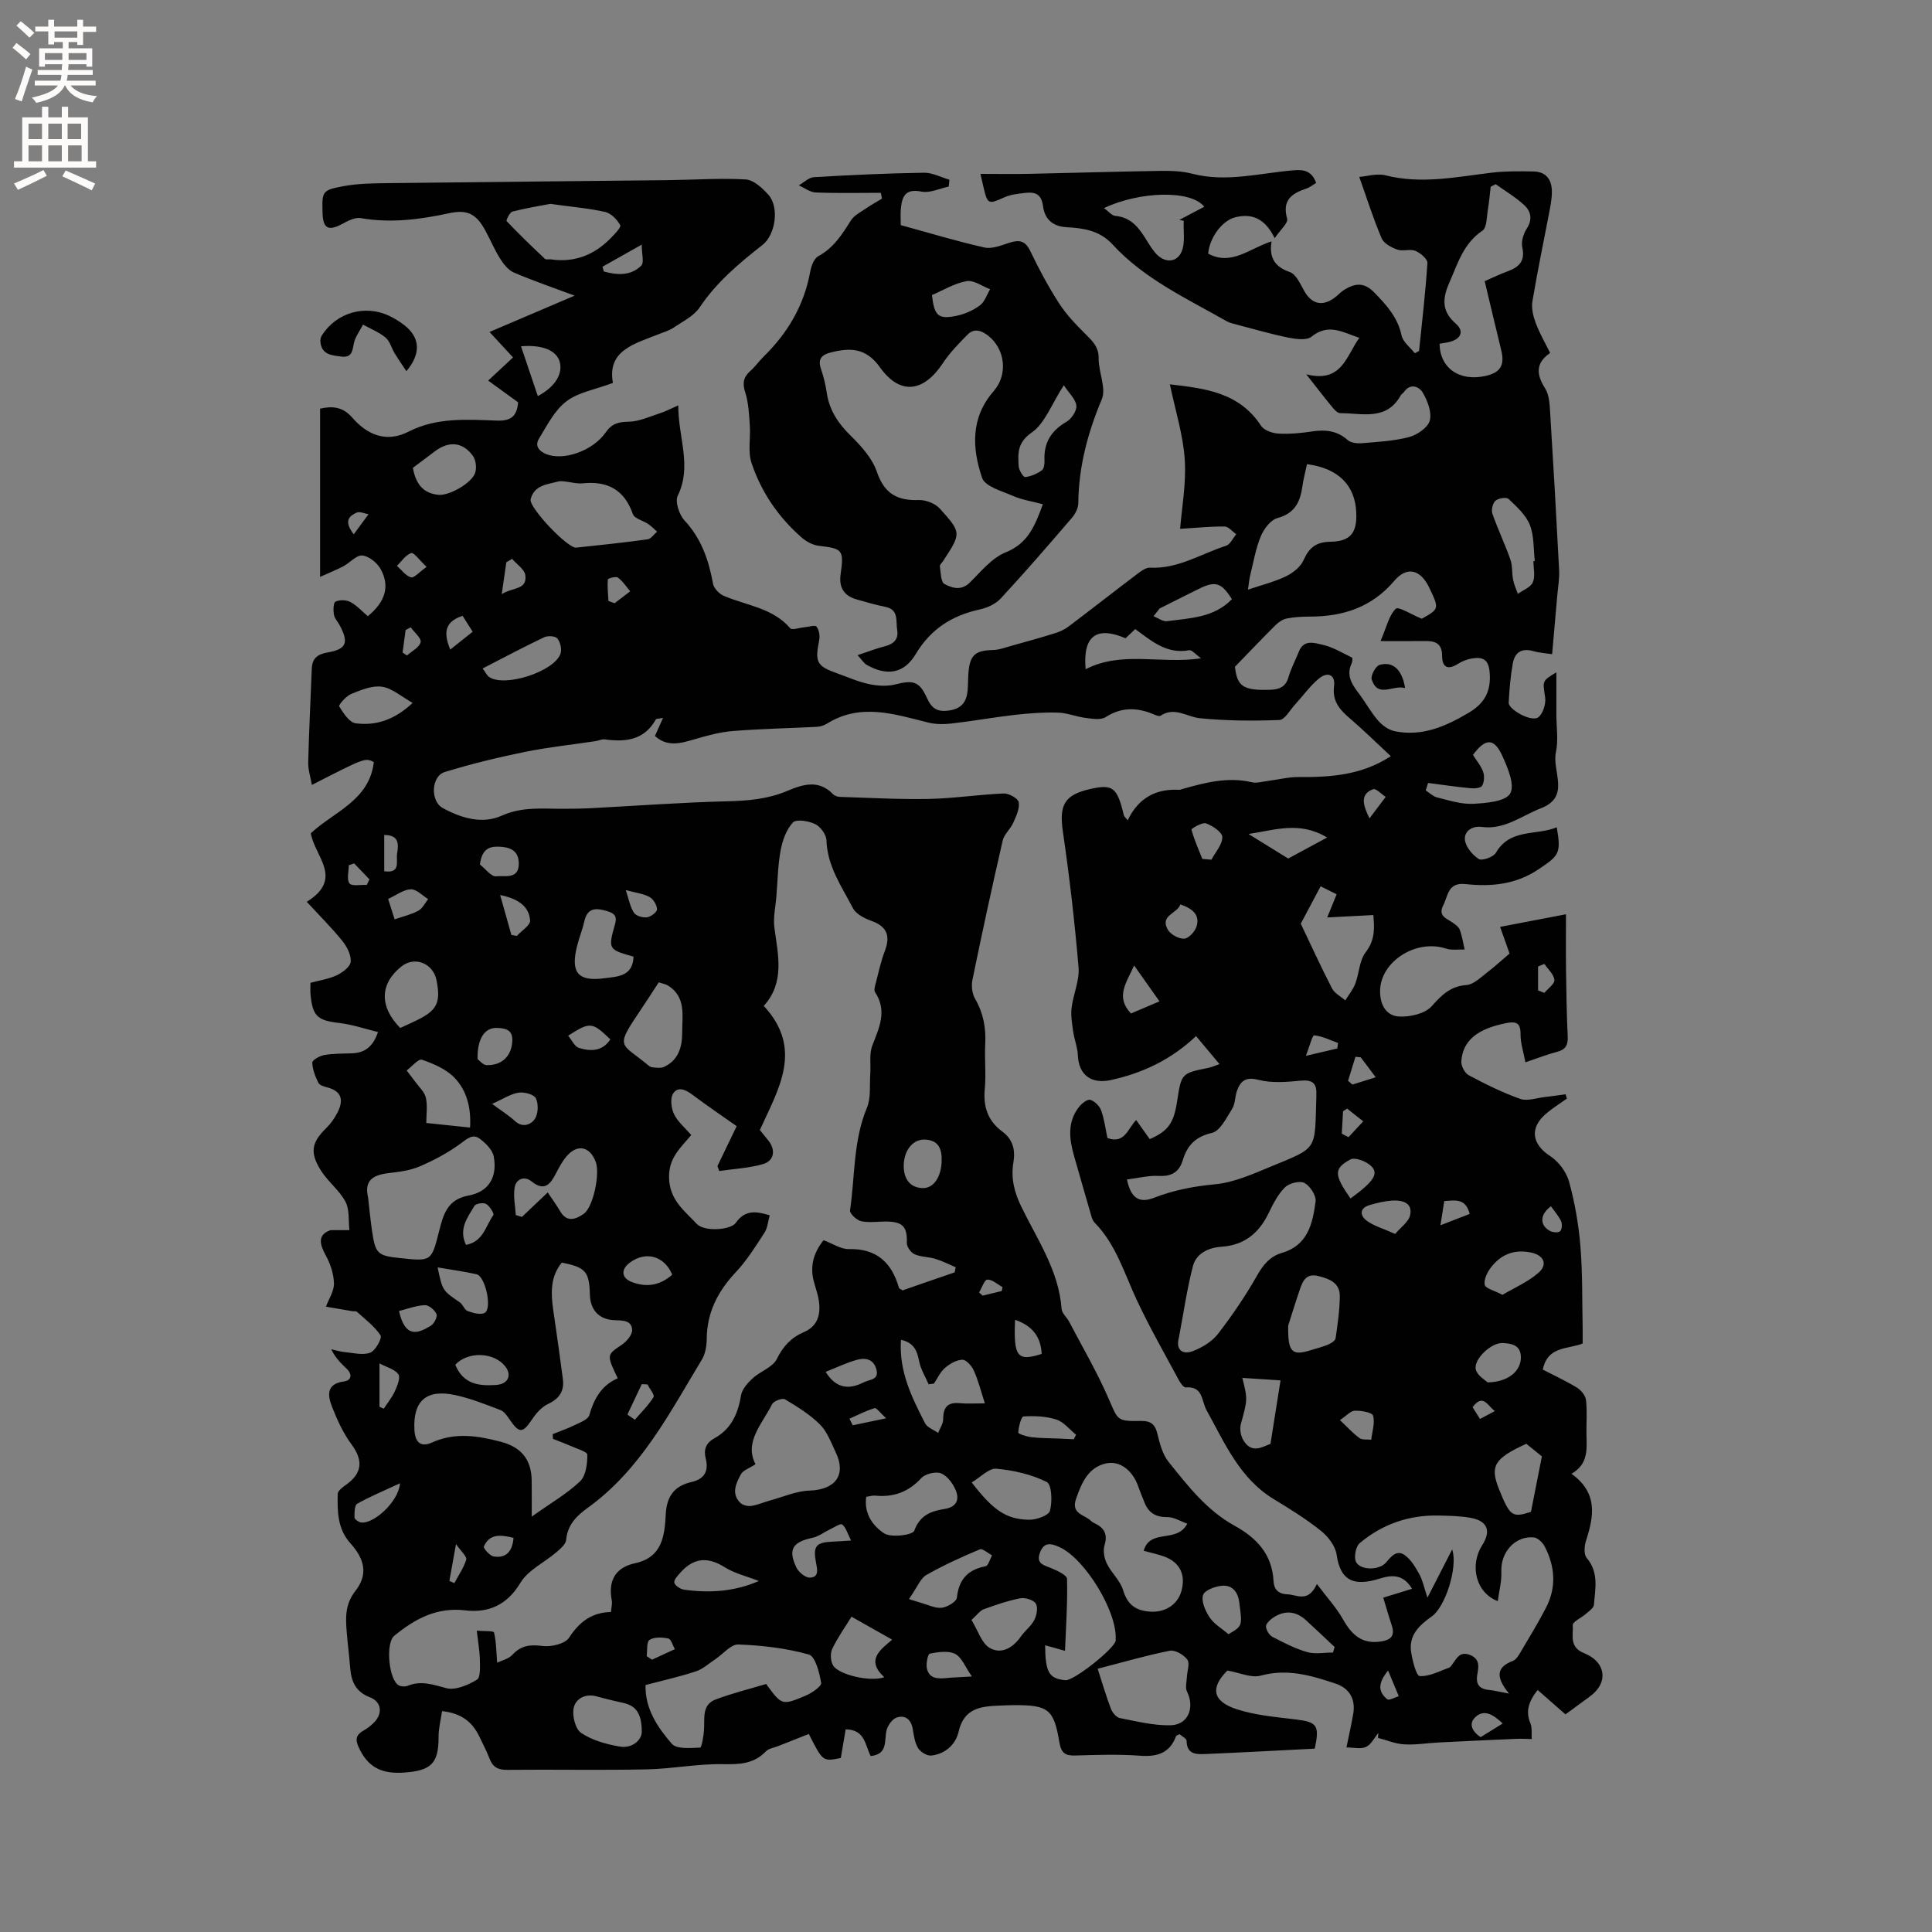 <svg enable-background="new 0 0 400 400" viewBox="0 0 400 400" xmlns="http://www.w3.org/2000/svg"><rect x="0" y="0" width="400" height="400" fill="#808080" stroke="none"/><g fill="#010102"><path d="m312.54 197.42c-.45-1.27-1.06-3-1.96-5.52 4.26-.82 8.59-1.64 13.64-2.61 0 3.54-.04 7.59.01 11.63.06 4.56.13 9.12.35 13.67.08 1.77-.43 2.72-2.2 3.18-2.04.53-4.01 1.31-6.56 2.17-.38-2.07-1.03-3.96-1.01-5.85.03-2.42-1.03-2.64-2.95-2.27-5.95 1.16-9.02 3.61-9.31 7.91-.06.95.71 2.44 1.53 2.88 3.45 1.84 6.99 3.6 10.66 4.9 1.47.52 3.39-.19 5.1-.38 1.44-.16 2.88-.38 4.31-.57.08.3.17.6.25.9-1.42 1.01-2.91 1.94-4.24 3.06-3.55 2.99-3.01 6.36.76 8.81 1.76 1.14 3.38 3.31 3.94 5.32 1.2 4.36 1.98 8.89 2.35 13.4.46 5.59.34 11.23.46 16.84.02 1.05 0 2.11 0 3.27-3.06 1.23-7.25.47-8.25 5.4 2.28 1.18 4.75 2.32 7.06 3.73.86.52 1.77 1.63 1.88 2.56.27 2.3.06 4.66.1 6.99.05 3.08.47 6.26-3.1 8.29 5.54 3.99 4.63 8.83 3 13.88-.35 1.08-.47 2.81.14 3.53 2.57 3.01 1.77 6.41 1.5 9.73-.05.67-1.04 1.31-1.68 1.88-.92.82-2.75 1.62-2.7 2.32.16 2.05-.82 4.54 2.37 5.81 3.99 1.59 4.88 5.13 2.44 7.82-.98 1.08-2.3 1.86-3.48 2.76-.92.7-1.86 1.37-2.84 2.08-1.91-1.68-3.75-3.29-5.76-5.05-1.89 2.43-2.52 4.42-1.5 6.89.4.96.2 2.17.28 3.27-1.08-.02-2.17-.09-3.25-.04-5.29.23-10.57.47-15.86.74-2.43.12-4.88.54-7.29.4-1.83-.1-3.62-.87-5.43-1.34.02-.34.05-.68.07-1.02-.83 1-1.48 2.39-2.55 2.89-1.08.5-2.58.11-4.05.11.54-2.64 1.03-4.79 1.4-6.95.53-3.07-.81-5.32-3.63-6.26-5.01-1.68-10.01-3.17-15.52-1.66-1.96.54-4.39-.62-6.9-1.05-3.5 3.46-3.19 6.33 1.88 7.99 3.95 1.3 8.25 1.63 12.42 2.15 4.24.53 4.83 1.21 3.78 6.03-7.43.37-15.02.79-22.6 1.11-1.88.08-3.88.13-3.93-2.73-.01-.48-.98-.95-1.46-1.38-.37.2-.67.26-.72.41-1.32 3.57-3.93 4.31-7.51 4.05-4.43-.33-8.91-.17-13.36-.04-2.06.06-2.91-.51-3.28-2.7-1.15-6.92-2.3-7.74-9.37-7.73-1.06 0-2.12.06-3.18.1-3.83.15-7.23.59-8.32 5.4-.59 2.61-2.75 4.63-5.66 4.94-.87.09-2.23-.73-2.72-1.53-.69-1.12-.89-2.59-1.11-3.94-.32-1.98-1.56-2.98-3.31-2.41-.94.3-1.91 1.68-2.14 2.74-.47 2.16.3 4.87-3.27 5.24-1.14-2.18-1.1-5.47-5.17-5.53-.33 1.93-.67 3.94-1.01 5.93-3.73.76-3.73.76-6.62-4.97-2.15.85-4.24 1.68-6.32 2.5-.87.35-1.97.48-2.57 1.1-2.52 2.64-5.5 2.71-8.94 2.65-5.23-.09-10.47.97-15.71 1.08-9.65.2-19.3 0-28.95.1-1.88.02-2.94-.58-3.6-2.29-.61-1.58-1.4-3.08-2.13-4.61-1.43-2.99-3.69-4.83-7.72-5.26-.25 1.79-.73 3.57-.72 5.35.03 5.5-1.58 6.99-7.12 7.37-4.12.29-7.11-.73-9.08-4.55-.91-1.76-1.36-3.04.71-4.17.74-.4 1.41-.96 2.02-1.54 1.94-1.86 1.74-4.37-.73-5.32-2.99-1.14-3.87-3.29-4.1-6.11-.2-2.53-.53-5.06-.73-7.59-.23-2.94-.31-5.61 1.82-8.34 2.65-3.4 1.93-6.56-1.07-9.88-2.65-2.95-2.68-6.59-2.6-10.2.01-.66 1.07-1.41 1.79-1.93 3.32-2.39 3.48-5.04 1.09-8.28-1.72-2.33-2.98-5.06-4.04-7.78-.92-2.34-1.3-4.79 2.5-5.3 1.49-.2 1.72-1.45.54-2.59-1.14-1.1-2.31-2.17-3.22-4.06.91.2 1.8.49 2.72.58 1.8.16 3.79.71 5.35.13 1.08-.4 2.51-3.02 2.14-3.58-1.24-1.9-3.19-3.33-4.91-4.9-.19-.17-.62-.06-.93-.11-1.82-.31-3.65-.62-5.47-.94.6-1.6 1.7-3.22 1.66-4.81-.04-1.95-.73-4.04-1.68-5.78-1.3-2.38-1.76-4.29.97-5.25h3.91c-.23-1.99.06-4.26-.82-5.9-1.27-2.38-3.63-4.14-5.08-6.45-2.38-3.79-1.91-5.84 1.15-8.83.89-.87 1.64-1.95 2.22-3.05 1.26-2.41 1.2-4.43-1.95-5.3-.7-.19-1.69-.45-1.94-.97-.65-1.31-1.23-2.79-1.26-4.2-.01-.53 1.56-1.4 2.5-1.56 1.86-.32 3.79-.29 5.7-.35 2.62-.09 4.35-1.31 5.4-4.41-2.76-.67-5.34-1.56-7.99-1.87-4.52-.52-5.56-1.36-5.98-5.94-.07-.72-.01-1.46-.01-2.38 1.85-.5 3.77-.77 5.44-1.56 1.19-.56 2.8-1.77 2.89-2.8.11-1.39-.77-3.12-1.72-4.3-2.22-2.74-4.73-5.24-7.38-8.11 7.75-4.82 1.64-9.37.84-14.19 4.7-4.43 12.13-6.75 13.05-14.75-1.81-.9-1.81-.9-12.83 4.74-.28-1.63-.79-3.16-.76-4.67.16-6.46.49-12.91.74-19.37.08-2.15 1.14-3.02 3.29-3.39 3.9-.66 4.41-2.04 2.49-5.62-.4-.75-1.07-1.43-1.2-2.22-.15-.9-.12-2.46.34-2.68.85-.4 2.24-.38 3.08.08 1.35.73 2.44 1.95 3.6 2.94 3.65-2.99 4.64-6.25 2.62-9.82-.73-1.28-2.42-2.64-3.77-2.75-1.23-.1-2.55 1.51-3.91 2.23-1.39.74-2.86 1.31-4.82 2.2 0-12.24 0-23.43 0-34.83 2.55-.59 4.71-.4 6.68 1.87 3.11 3.58 7.06 5.23 11.63 2.89 5.88-3.01 12.15-2.5 18.36-2.29 2.86.1 4.09-.92 4.33-3.79-1.95-1.41-3.99-2.89-6.2-4.49 1.72-1.6 3.32-3.1 5.15-4.8-1.63-1.76-3.02-3.27-4.87-5.27 6.13-2.62 11.96-5.11 17.62-7.52-4.42-1.65-8.57-3.07-12.59-4.79-1.15-.49-2.12-1.74-2.82-2.85-1.18-1.87-2.04-3.94-3.1-5.89-1.87-3.42-3.72-4.35-7.5-3.53-6.04 1.31-12.07 2.08-18.27 1.01-1.15-.2-2.59.52-3.72 1.14-2.96 1.62-4.1 1.07-4.19-2.22-.13-4.48-.12-4.71 4.42-5.55 2.88-.53 5.88-.57 8.83-.61 19.39-.24 38.78-.4 58.16-.62 5.4-.06 10.82-.46 16.2-.15 1.64.09 3.46 1.79 4.71 3.19 2.28 2.57 1.48 8.25-1.24 10.38-4.85 3.8-9.51 7.71-13.01 12.93-1.21 1.8-3.51 2.9-5.4 4.19-.86.59-1.92.88-2.9 1.28-5.07 2.04-10.91 3.36-9.65 10.16-3.63 1.36-7.14 1.92-9.63 3.81-2.46 1.87-4.02 5.01-5.7 7.77-.84 1.38-.08 2.5 1.53 3.16 3.46 1.42 9.57-.58 12.31-4.5 1.28-1.83 2.64-2.18 4.77-2.21 2.17-.04 4.34-1.07 6.48-1.76 1.13-.36 2.18-.93 3.77-1.62-.03 6.66 2.9 12.55-.11 18.7-.6 1.23.29 3.92 1.39 5.11 3.5 3.77 5.02 8.2 5.91 13.09.17.96 1.26 2.11 2.21 2.52 4.7 2.02 10.12 2.47 13.79 6.73.37.43 1.88-.12 2.86-.2.89-.08 2.25-.53 2.57-.14.54.66.73 1.92.55 2.83-.9 4.52-.52 5.33 3.73 6.84 2.2.78 4.35 1.75 6.61 2.23 1.75.37 3.72.49 5.43.06 3.63-.92 4.96-.69 6.52 2.76 1 2.21 2.13 3 4.61 2.64 2.65-.39 3.63-1.84 3.84-4.19.1-1.16.07-2.33.16-3.5.26-3.77 1.4-4.75 5.07-4.83 1.32-.03 2.63-.54 3.93-.9 3-.83 6.01-1.67 8.98-2.6.97-.3 1.96-.77 2.77-1.38 4.74-3.58 9.41-7.24 14.14-10.82.81-.61 1.84-1.4 2.73-1.35 5.78.29 10.54-2.87 15.73-4.54.87-.28 1.41-1.57 2.1-2.39-.8-.56-1.6-1.58-2.41-1.59-2.95-.03-5.9.28-9.21.48.33-4.28 1.29-9.36.96-14.35-.34-5.12-1.95-10.15-3.08-15.57 7.21.85 14.33 1.61 18.89 8.6.62.94 2.35 1.53 3.6 1.6 2.31.13 4.67-.1 6.97-.45 2.75-.41 5.17-.16 7.37 1.8.66.59 1.96.72 2.93.64 3.27-.28 6.61-.44 9.75-1.27 1.69-.45 3.91-1.96 4.3-3.41.45-1.72-.46-4.11-1.46-5.8-.72-1.21-2.54-2.07-3.9-.1-.18.26-.51.42-.66.68-2.95 5.33-7.99 3.67-12.5 3.68-.5 0-1.1-.57-1.48-1.02-1.68-2.03-3.29-4.12-5.58-7.03 7.36 1.88 8.26-3.74 10.99-7.54-3.42-1.16-6.4-3.07-9.89-.25-1.01.82-3.23.51-4.8.2-3.61-.73-7.15-1.77-10.71-2.7-.71-.18-1.45-.35-2.07-.7-8.27-4.71-17.05-8.73-23.62-15.89-2.69-2.93-6.07-3.37-9.5-3.57-3.08-.17-4.57-1.84-4.9-4.39-.33-2.54-1.7-2.94-3.68-2.71-1.46.17-3 .32-4.31.91-3.33 1.5-3.48 1.5-4.33-2.11-.14-.61-.28-1.22-.63-2.74 3.56 0 6.87.06 10.19-.01 9-.19 18.01-.47 27.01-.61 2.21-.03 4.5.03 6.61.58 7.14 1.86 14.11-.15 21.14-.71 2.22-.18 3.69.27 4.56 2.63-.66.38-1.31.92-2.06 1.17-3.05 1.01-5.03 2.44-3.95 6.25.24.86-1.38 2.24-2.58 4.01-2.06-4.21-4.81-5.13-8.1-4.34-2.81.68-5.39 4.27-5.67 7.54 4.81 2.61 8.57-1.09 13.12-2.54-.54 3.43.69 5.28 3.79 6.36 1.29.45 2.15 2.44 2.96 3.88 1.56 2.78 3.79 3.33 6.38 1.37.67-.51 1.24-1.18 1.96-1.61 2.16-1.3 4.02-1.62 6.16.57 2.56 2.63 4.87 5.14 5.67 8.92.29 1.36 1.8 2.46 2.75 3.68.29-.16.58-.32.87-.48.62-6.07 1.34-12.13 1.73-18.21.05-.81-1.44-2.08-2.47-2.51-1.1-.45-2.61.14-3.75-.26-1.24-.44-2.8-1.27-3.26-2.35-1.72-4.03-3.04-8.23-4.63-12.7 1.58-.12 3.65-.78 5.44-.33 7.46 1.89 14.73.31 22.08-.56 2.82-.33 5.7-.29 8.56-.24 2.58.05 3.78 1.66 3.8 4.13.01 1.15-.17 2.32-.38 3.46-1.22 6.43-2.57 12.83-3.65 19.29-.24 1.44.17 3.12.7 4.54.77 2.06 1.9 3.99 2.97 6.16-3.09 2.11-2.85 4.48-1.03 7.35.84 1.33.93 3.25 1.03 4.92.68 10.9 1.3 21.8 1.86 32.71.09 1.68-.22 3.38-.37 5.07-.34 3.96-.69 7.92-1.08 12.31-.94-.15-2.47-.24-3.92-.64-2.38-.67-3.81.29-4.21 2.5-.49 2.69-.72 5.45-.86 8.18-.07 1.38 4.57 4 6.04 3.08 1.01-.64 1.7-2.8 1.51-4.13-.5-3.45-.73-3.42 2.32-5.23v8.65c0 2.65.44 5.4-.1 7.93-.83 3.89 3.08 9.16-3.07 11.55-3.99 1.55-7.57 4.5-12.23 3.88-2.13-.28-3.68.94-3.54 2.61.12 1.46 1.54 3.17 2.86 4.02.68.44 3.04-.39 3.55-1.27 2.97-5.13 8.39-3.52 12.61-5.29.96 5.51.41 5.87-3.73 8.67-4.75 3.21-9.87 3.66-15.16 3.09-3.66-.39-3.57 2.33-4.6 4.37-1.14 2.24.61 2.68 1.86 3.56.6.41 1.32.91 1.55 1.53.49 1.31.69 2.72 1.01 4.09-1.3-.05-2.69.19-3.88-.2-6.22-2.04-13.61 2.73-13.63 8.81-.01 2.89 1.3 5.12 3.94 5.26 2.26.12 5.35-.58 6.73-2.12 2.1-2.34 3.85-4.14 7.21-4.4 1.55-.12 3.04-1.68 4.45-2.73 1.37-1.04 2.66-2.25 4.48-3.79zm-24.59-40.86c-2.9-2.7-5.6-5.36-8.47-7.82-2.1-1.8-3.68-3.55-3.28-6.69.3-2.33-1.29-3.1-3.17-1.53-1.84 1.53-3.26 3.56-4.9 5.34-1.06 1.15-2.13 3.17-3.26 3.21-5.47.21-11 .17-16.44-.37-2.71-.27-5.23-2.45-8.14-.52-.3.2-1-.11-1.47-.3-3.4-1.43-6.61-1.52-9.91.59-1.01.65-2.76.34-4.13.17-1.93-.24-3.82-1.05-5.74-1.1-2.95-.09-5.94.13-8.88.46-4.38.5-8.72 1.29-13.1 1.79-1.63.19-3.38.19-4.95-.21-7-1.74-13.96-4.08-20.89.24-.6.37-1.37.62-2.08.66-5.8.3-11.61.41-17.39.87-2.67.21-5.33.94-7.92 1.7-2.89.85-5.65 1.67-8.23-.67.56-1.25 1.03-2.31 1.67-3.74-.92.17-1.39.13-1.48.3-2.4 4.32-6.28 4.73-10.6 4.14-.59-.08-1.23.27-1.86.36-4.91.74-9.87 1.26-14.73 2.25-5.56 1.14-11.1 2.48-16.52 4.15-2.81.87-3.02 6.02-.42 7.45 3.82 2.09 8.18 3.4 12.2 1.59 4.26-1.91 8.45-1.42 12.74-1.43 1.9-.01 3.8-.02 5.7-.12 9.41-.49 18.81-1.2 28.22-1.43 4.3-.1 8.43-.45 12.4-2.12 3.31-1.4 6.56-2.45 9.57.66.33.34.96.54 1.46.55 6.13.19 12.26.54 18.39.42 5.16-.11 10.31-.91 15.47-1.13 1.07-.04 2.98 1.03 3.11 1.82.21 1.34-.54 2.91-1.15 4.27-.57 1.29-1.87 2.34-2.17 3.65-2.21 9.59-4.29 19.21-6.27 28.85-.25 1.23-.07 2.84.55 3.91 1.72 2.97 2.28 6.06 2.1 9.43-.16 3.07.2 6.17-.09 9.22-.36 3.7.64 6.65 3.63 8.85 2.24 1.65 2.72 3.86 2.29 6.43-.54 3.24.19 6.14 1.65 9.14 3.31 6.8 7.75 13.2 8.33 21.12.07.93 1.09 1.77 1.58 2.7 2.74 5.23 5.73 10.35 8.09 15.74 2.02 4.62 1.69 4.87 6.67 4.78 2.07-.04 3 .62 3.49 2.65.49 2.02 1.06 4.25 2.32 5.82 3.97 4.94 7.89 10.04 13.61 13.19 4.59 2.53 7.84 5.91 8.12 11.5.08 1.63.93 2.67 2.83 2.73 2.03.07 4.31 1.85 6.15-2.13 2.07 2.76 4.04 4.9 5.43 7.36 1.78 3.14 3.87 5.12 7.77 4.55 2.21-.33 3-1.23 2.28-3.4-.62-1.85-1.15-3.72-1.74-5.68 2.23-.69 3.99-1.23 5.96-1.84-1.78-2.94-3.99-2.96-6.69-2.11-5.09 1.6-8.14.68-8.92-4.92-.25-1.8-1.75-3.77-3.24-4.96-3.05-2.44-6.4-4.52-9.75-6.55-7.11-4.3-10.17-11.63-13.94-18.42-1.09-1.97-.7-5.02-4.31-4.73-.45.04-1.12-.92-1.45-1.54-2.94-5.48-6.04-10.88-8.67-16.51-2.6-5.54-4.3-11.53-8.75-16.07-.54-.55-.71-1.5-.95-2.3-1.13-3.86-2.23-7.73-3.33-11.59-.99-3.47-1.38-6.91 1-10 .57-.74 1.74-1.69 2.37-1.53.9.23 1.92 1.27 2.26 2.19.67 1.86.91 3.87 1.3 5.72 3.6 1.3 4.23-2 5.95-3.73 1.02 1.43 1.93 2.71 2.81 3.95 3.8-1.65 4.97-3.29 5.66-7.77.89-5.86.89-5.85 6.47-6.98.68-.14 1.33-.44 2.31-.78-1.66-1.98-3.13-3.74-4.85-5.8-5.08 4.82-10.98 7.65-17.62 9.1-4.05.88-6.67-1-6.85-5.13-.07-1.65-.74-3.26-.97-4.91-.23-1.62-.52-3.3-.33-4.9.34-2.82 1.67-5.66 1.44-8.4-.79-9.39-1.88-18.76-3.24-28.08-.8-5.5.26-7.62 5.69-8.84 4.66-1.05 5.55-.34 6.93 5.44.06.25.33.44.8 1.04 2.21-4.64 5.85-6.57 10.69-6.31.2.01.41-.1.61-.16 4.7-1.32 9.39-2.57 14.37-1.41 1.07.25 2.29-.14 3.44-.28 2.07-.26 4.13-.8 6.19-.79 6.59.05 13.09-.34 19.17-4.32zm-90.3 106.87c.07-.35.15-.7.22-1.06-1.4-.59-2.77-1.3-4.22-1.74-1.4-.43-2.98-.37-4.29-.95-.76-.34-1.63-1.54-1.61-2.33.11-3.25-.75-4.37-4.04-4.44-1.8-.04-3.65.29-5.37-.06-.94-.19-2.45-1.59-2.35-2.25 1.04-7.08.64-14.39 3.49-21.23.87-2.08.53-4.66.7-7.02.14-1.97-.25-4.12.42-5.87 1.42-3.7 3.14-7.17.58-11.05-.3-.45.01-1.38.18-2.05.55-2.15 1.02-4.34 1.81-6.41 1.2-3.13.56-5.13-2.77-6.32-1.43-.51-3.17-1.4-3.81-2.63-2.32-4.46-5.31-8.67-5.48-14.05-.04-1.19-1.24-2.83-2.35-3.36-1.35-.65-3.9-1.06-4.6-.32-1.36 1.46-2.16 3.72-2.54 5.77-.58 3.14-.62 6.39-.88 9.59-.17 2.14-.69 4.33-.41 6.41.75 5.67 2.21 11.34-2.2 16.2 8.24 8.9 3.11 17.08-.81 25.7.41.51 1.07 1.33 1.74 2.15 1.58 1.94 1.26 4.24-1.11 4.91-2.91.83-6.02.98-9.04 1.43-.12-.34-.25-.69-.37-1.03 1.31-2.71 2.62-5.43 3.98-8.26-3.19-2.25-6.17-4.26-9.04-6.42-1.41-1.06-3.06-1.94-4.11-.34-.66.99-.4 3.07.19 4.29.79 1.61 2.32 2.86 3.56 4.3-2.2 2.66-4.64 4.64-4.6 8.71.04 4.74 3.19 6.95 5.73 9.69 1.54 1.66 7.02 1.32 8.11-.24 1.84-2.63 4.1-2.44 7-1.53-.36 1.26-.44 2.61-1.08 3.59-1.83 2.82-3.64 5.74-5.93 8.17-3.72 3.96-5.99 8.33-6.03 13.84-.01 1.43-.28 3.07-1 4.26-6.72 11.12-12.7 22.82-23.65 30.71-2.24 1.61-4.18 3.49-4.45 6.62-.08.92-1.21 1.86-2.05 2.58-2.48 2.13-5.84 3.67-7.42 6.31-2.78 4.64-6.64 6.27-11.42 5.71-5.94-.7-10.43 1.77-14.71 5.27-1.85 1.51-1.13 9.32 1.03 10.3.52.23 1.3.24 1.83.02 2.78-1.12 5.23-.18 7.96.52 1.87.48 4.45-.65 6.3-1.75.77-.46.64-2.71.61-4.15-.04-1.86-.38-3.72-.64-6 1.52.13 3.48.01 3.57.36.46 1.85.46 3.82.65 6.26.95-.47 2.36-.77 3.15-1.63 1.8-1.95 3.67-2.16 6.23-1.83 1.79.23 4.66-.43 5.5-1.7 2.14-3.28 4.69-5.25 8.68-5.33.08-.95.3-1.71.17-2.4-.78-4.1.75-6.82 4.82-7.7 5.73-1.24 6.12-5.82 6.36-10.19.21-3.77 1.84-5.83 5.37-6.64 2.65-.61 3.56-2.26 2.9-4.86-.47-1.86.05-3.21 1.83-4.2 3.43-1.9 4.86-5.04 5.47-8.82.21-1.3 1.36-2.6 2.4-3.56 1.59-1.47 4.17-2.28 5.02-4.01 1.31-2.68 3.01-4.46 5.64-5.59 2.81-1.21 3.44-3.58 3.09-6.29-.19-1.46-.73-2.87-1.1-4.3-.81-3.21.08-5.96 2.05-8.42 1.89.7 3.58 1.88 5.24 1.84 5.78-.14 8.87 2.81 10.37 8.02.04.15.33.24.75.53 3.49-1.23 7.14-2.48 10.78-3.73zm114.78 87.21c-2.65-3.25-2.81-5.42.8-6.77.6-.22 1.09-.98 1.46-1.6 1.83-3.1 3.71-6.17 5.37-9.36 2.22-4.26 1.92-8.6-.28-12.78-.43-.81-1.44-1.76-2.25-1.83-3.89-.33-6.87 3.12-6.69 7.09.09 1.97-.46 3.98-.74 6.11-4.59-1.74-5.87-7.47-3.21-11.61 1.86-2.9 1.09-4.98-2.33-5.62-2.17-.41-4.42-.44-6.64-.49-6.17-.16-11.71 1.77-16.41 5.71-.83.69-1.25 2.99-.74 3.93.96 1.75 4.84 1.71 6.21.06 1.11-1.33 2.24-2.65 3.85-1.51 1.29.92 2.22 2.49 3.02 3.94.7 1.27.98 2.76 1.69 4.87 1.92-3.74 3.41-6.65 5.12-9.99 1.22 3.65-1.41 11.89-4.21 13.86-2.64 1.86-4.84 3.93-4.28 7.45.28 1.77 1.05 4.86 1.77 4.91 1.95.14 4.01-1 6-1.7.36-.13.63-.56.87-.9.85-1.2 1.49-2.53 3.48-1.79 2.11.79 1.87 2.41 1.59 3.94-.41 2.18.39 3.16 2.53 3.34 1.03.1 2.04.38 4.02.74zm-56.75-212.59c.46 4.02 1.65 4.95 7.31 4.76 1.86-.06 3.21-.58 3.79-2.64.52-1.82 1.45-3.52 2.15-5.29 1.03-2.58 3.28-1.75 4.9-1.39 2.13.48 4.1 1.69 6.1 2.66.14.07.07.85-.09 1.21-1.13 2.41-.01 4.23 1.4 6.08s2.53 3.95 4.04 5.7c.88 1.02 2.21 1.99 3.49 2.25 5.66 1.16 10.56-1.01 15.32-3.83 3.25-1.92 4.65-4.4 4.33-8.33-.23-2.78-1.46-3.24-3.62-2.91-1.02.16-2.07.57-2.94 1.12-2.13 1.35-3.28.7-3.29-1.65 0-2.47-1.29-3.09-3.4-3.07-2.8.03-5.6.01-9.35.01 1.29-2.98 1.75-5.34 3.17-6.7.55-.52 3.27 1.22 5.38 2.08 3.62-2.06 3.62-2.06 1.57-6.38-1.81-3.82-4.62-4.59-7.27-1.47-4.67 5.49-10.61 7.4-17.5 7.4-1.58 0-3.2.09-4.74.39-.84.16-1.7.74-2.32 1.36-2.61 2.58-5.14 5.25-8.43 8.64zm-145.59 175.95c3.96-2.82 7.3-4.74 10.01-7.31 1.21-1.16 1.51-3.63 1.5-5.51 0-.62-2.25-1.27-3.5-1.83-1.18-.53-2.4-.96-3.6-1.44-.03-.33-.05-.66-.08-.98 1.58-.64 3.2-1.2 4.72-1.95 1.06-.52 2.62-1.11 2.87-1.99.97-3.41 2.55-6.2 5.89-7.63-2.35-4.87-2.27-4.86.78-6.9 1.02-.68 2.24-2.09 2.2-3.11-.08-2.02-1.99-1.96-3.65-2.02-3.18-.11-5.02-2.1-5.1-5.28-.13-4.79-.88-5.67-5.82-6.64-2.75 3.39-2.15 7.27-1.57 11.18.64 4.28 1.22 8.58 1.79 12.87.34 2.53-.7 4.11-3.08 5.23-1.33.62-2.48 1.96-3.33 3.23-1.91 2.84-2.62 2.89-4.6-.02-.52-.76-1.14-1.67-1.92-1.97-3.06-1.17-6.14-2.39-9.33-3.09-6.03-1.31-8.78 1.22-8.47 7.19.13 2.57 1.29 3.69 3.63 2.63 4.77-2.15 9.44-1.42 14.22-.17 4.24 1.11 6.39 3.65 6.43 8.1.03 2.18.01 4.35.01 7.41zm123.24-69.8c.8 3.97 2.65 4.92 5.5 3.82 4.09-1.59 8.26-2.41 12.68-2.82 3.89-.36 7.74-2.07 11.43-3.6 10.1-4.19 9.23-3.2 9.6-14.68 0-.11-.01-.21-.01-.32.13-2.33-.82-3.09-3.24-2.86-2.88.28-5.96.54-8.7-.16-2.69-.69-3.76.19-4.51 2.33-.41 1.19-.33 2.64-.97 3.65-1.19 1.87-2.49 4.61-4.21 5-3.44.79-5.1 2.63-6.02 5.65-.77 2.53-2.37 3.38-5.01 3.25-2.09-.11-4.23.45-6.54.74zm-99.68 104.67c-.12 4.92 2.5 8.77 5.44 12.16 1 1.15 3.87.87 5.86.79.33-.01.72-2.37.81-3.66.16-2.39-.5-5.2 2.4-6.3 3.43-1.3 7.02-2.17 10.46-3.21 3.23 4.41 3.26 4.49 8.17 2.42 1.29-.54 3.33-1.94 3.22-2.64-.35-2.12-1.2-5.49-2.55-5.88-4.7-1.32-9.69-1.89-14.59-2.08-1.55-.06-3.17 1.99-4.77 3.05-1.32.87-2.55 2.03-4 2.51-3.31 1.1-6.72 1.85-10.45 2.84zm-57.44-100.92c.27 2.31.48 4.63.82 6.93.7 4.72 1.14 5.11 5.86 5.6 6.43.68 6.44.68 8.02-5.57.87-3.43 1.67-6.57 6.11-7.39 4.18-.77 6-3.84 5.2-8.08-.26-1.38-1.66-2.76-2.88-3.67-1.52-1.13-2.67.04-4.06 1.05-2.58 1.88-5.47 3.43-8.41 4.68-2 .86-4.3 1.13-6.49 1.39-3.13.38-5.03 1.5-4.17 5.06zm169.61 67.51c-1.41-.49-2.77-1.37-4.12-1.36-2.36.02-3.85-.83-4.71-2.94-.48-1.17-.95-2.35-1.38-3.54-1.12-3.11-3.69-5.29-6.65-4.63-3.63.81-5.02 3.99-6.17 7.31-1.11 3.17 1.74 3.26 3.06 4.56.22.22.51.39.79.52 1.97.94 2.74 2.24 2.04 4.55-.34 1.13-.06 2.68.47 3.78.94 1.93 2.77 3.51 3.37 5.5.91 2.99 2.55 4.24 5.56 4.46 3.03.22 5.71-1.35 6.52-4.26.93-3.33-.29-5.92-3.49-7.12-1.35-.5-2.77-.79-4.33-1.22 1.4-4.72 6.82-1.43 9.04-5.61zm-1.75-38.49c-.67 2.39.67 3.65 2.99 2.73 1.89-.75 3.89-1.95 5.1-3.52 2.96-3.84 5.72-7.89 8.11-12.11 1.29-2.28 2.74-3.98 5.18-4.69 5.36-1.57 6.32-6.12 6.93-10.62.16-1.22-1.13-3.21-2.3-3.84-.95-.51-3.15.03-4.02.89-1.46 1.43-2.46 3.4-3.37 5.29-2 4.16-5.01 6.7-9.76 7.02-2.71.18-5.25 1.36-5.95 4.02-1.26 4.86-1.96 9.88-2.91 14.83zm63.32-218.76c1.66-.72 3.17-1.46 4.73-2.03 2.39-.87 3.69-2.13 3.05-4.99-.26-1.18.24-2.79.93-3.86 1.24-1.91.85-3.59-.52-4.86-1.78-1.65-3.92-2.91-5.91-4.33-.35.17-.7.34-1.04.51-.19 1.58-.31 3.18-.58 4.74-.26 1.51-.19 3.73-1.12 4.36-3.94 2.65-5.1 6.77-6.84 10.72-1.45 3.28-1.67 5.93 1.29 8.51 1.79 1.56 1.17 3.16-1.22 3.8-.7.18-1.43.26-2.11.38.06 5.09 4.15 7.88 9.54 6.67 3.04-.69 3.97-2.2 3.24-5.26-1.15-4.71-2.27-9.43-3.44-14.36zm-150.97 244.94c-1.28.85-2.59 1.25-3.04 2.11-.97 1.82-2.02 3.93-.16 5.84.5.51 1.55.79 2.28.69 1.33-.19 2.6-.77 3.92-1.13 2.72-.74 5.44-1.96 8.19-2.05 5.33-.18 7.67-3.22 5.42-7.92-.95-2-1.76-4.26-3.26-5.76-2.09-2.09-4.7-3.69-7.26-5.22-.53-.32-2.32.35-2.65 1-2.06 4.11-5.84 7.86-3.44 12.44zm114.18-207.05c-.34 1.62-.74 3.04-.94 4.5-.44 3.25-1.53 5.69-5.2 6.67-1.41.38-2.8 2.26-3.43 3.77-1.05 2.54-1.51 5.33-2.18 8.02-.22.87-.28 1.79-.47 3.02 2.89-.98 5.47-1.61 7.82-2.74 1.45-.7 3.04-1.93 3.66-3.32 1.17-2.61 2.58-3.81 5.6-3.86 4.2-.07 5.52-1.9 5.34-6.04-.23-5.65-3.71-9.17-10.2-10.02zm-153.75 3.57c-.22 0-.78-.11-1.27.02-2.3.61-4.97.73-5.72 3.68-.42 1.64 7.66 10.2 9.44 10.01 4.93-.52 9.87-1.04 14.78-1.72.71-.1 1.31-1.04 1.96-1.59-.6-.53-1.16-1.12-1.82-1.57-1.07-.73-2.86-1.12-3.19-2.06-1.78-5.09-5.28-6.9-10.41-6.37-1.13.12-2.3-.23-3.77-.4zm110.41 245.83c1.14 3.52 1.84 5.95 2.75 8.29.3.78 1.1 1.77 1.82 1.91 3.48.68 7.02 1.58 10.52 1.5 3.66-.08 5.06-3.66 3.4-6.99-.4-.8-.06-1.98-.02-2.98.05-1.24.66-2.86.09-3.63-.74-1-2.54-2.05-3.64-1.83-4.89.97-9.69 2.38-14.92 3.73zm-10.88-4.86c.05 5.69.83 6.91 4.22 7.23 1.69.16 10.2-6.56 10.4-8.22.01-.1-.01-.21-.01-.32.27-5.78-6.4-16.66-11.64-19.02-1.69-.76-3.19-1.16-4.04 1.15-.84 2.3.77 2.57 2.31 3.2 1.25.51 3.29 1.46 3.3 2.25.12 4.99-.23 10-.42 14.88-1.62-.47-2.79-.79-4.12-1.15zm-102.44-298.43c-1.79.34-4.85.83-7.83 1.59-.57.14-1.38 1.82-1.22 1.98 2.56 2.69 5.23 5.27 7.93 7.81.24.22.82.05 1.24.11 4.87.71 8.94-.9 12.33-4.34.83-.84 2.25-2.29 2.02-2.73-.62-1.16-1.87-2.45-3.09-2.74-3.27-.75-6.65-1.02-11.38-1.68zm159.48 141.29c-1.45 2.74-2.66 5.01-4.11 7.74 1.96 4.11 4.11 8.81 6.48 13.41.53 1.02 1.81 1.65 2.74 2.47.7-1.15 1.6-2.23 2.07-3.47.81-2.14.83-4.79 2.14-6.48 2.16-2.79 1.74-5.52 1.6-7.72-3.24.17-6.17.32-9.56.5.9-2.2 1.41-3.44 1.96-4.8-1.24-.62-2.35-1.17-3.32-1.65zm-69.51 107.05c-.85-2.61-1.38-4.77-2.28-6.77-.43-.96-1.58-2.27-2.37-2.26-1.24.02-2.63.85-3.63 1.71-.97.83-1.53 2.14-2.27 3.23-.37.05-.73.09-1.1.14-.68-1.58-1.64-3.11-1.96-4.75-.42-2.24-1.14-3.9-3.76-4.45-.46 6.53 2.25 11.93 4.99 17.28.46.89 1.78 1.33 2.7 1.99.37-.96 1.05-1.91 1.05-2.87-.01-2.43.9-3.52 3.41-3.29 1.56.15 3.15.04 5.22.04zm-67.53-87.16c-1.53 2.34-3 4.64-4.53 6.9-4.5 6.69-3.03 5.79 2.13 10.08.32.27.71.58 1.09.61.8.07 1.74.22 2.42-.09 2.98-1.4 3.76-4.13 3.75-7.11-.01-3.5.85-7.35-2.93-9.73-.51-.32-1.17-.41-1.93-.66zm112.95-160.58c-2.69-3.51-13.35-3.24-20.75.27.85.61 1.57 1.55 2.36 1.62 3.43.32 5.04 2.72 6.6 5.28.49.81 1.02 1.61 1.63 2.34 1.72 2.08 4.35 2.24 5.43-.14.84-1.85.37-4.29.48-6.46-.3-.07-.6-.13-.9-.2 1.63-.87 3.28-1.73 5.15-2.71zm-69.99 267.09c-.52 3.62 1.54 6.13 3.69 7.55 1.46.96 5.94.37 6.26-.53 1.18-3.29 3.57-4.07 6.29-4.51 2.51-.41 3.06-1.94 2.32-3.81-.57-1.41-1.75-3.02-3.06-3.56-1.09-.44-3.27.09-4.1.99-2.68 2.91-5.8 4.01-9.62 3.62-.51-.04-1.03.14-1.78.25zm-65.94-63.02c.87 1.31 1.81 2.58 2.6 3.93 1.4 2.42 3.34 1.55 4.83.52 2.01-1.38 3.42-8.35 2.52-10.75-1.22-3.27-3.85-3.8-6.09-1.13-.87 1.03-1.52 2.27-2.15 3.48-1.16 2.24-2.38 3.83-5.06 1.67-1.53-1.23-3.16-.44-3.47 1.13-.37 1.86.1 3.88.21 5.84.42.13.84.25 1.27.38 1.69-1.61 3.39-3.22 5.34-5.07zm153.31 27.57c-.1 5.59.81 6.29 4.67 5.09 1.21-.37 2.44-.67 3.6-1.16.61-.26 1.47-.79 1.54-1.3.42-2.9.85-5.83.87-8.75.01-2.68-2.05-3.54-4.4-4.13-2.48-.63-3.22.89-3.82 2.62-1.02 2.96-1.92 5.96-2.46 7.63zm-65.53 32.47c4.41 5.73 7.08 7.61 11.79 7.73 1.53.04 4.14-.86 4.41-1.85.52-1.88.38-5.45-.66-5.97-3.18-1.58-6.88-2.43-10.46-2.75-1.53-.12-3.25 1.76-5.08 2.84zm-68.31 51.69c.01-3.55-1-5.4-3.75-6.02-1.85-.42-3.7-.84-5.53-1.36-2.36-.67-4.37.43-4.81 2.35-.36 1.6.33 4.39 1.54 5.2 2.27 1.53 5.18 2.34 7.94 2.82 2.72.48 4.59-1.43 4.61-2.99zm-1.7-160.55c-5.21-1.45-5.31-1.54-3.84-6.69.47-1.65-.08-2.27-1.59-2.72-2.27-.68-4.11-.83-4.77 2.12-.39 1.74-1.08 3.42-1.51 5.15-1.36 5.49.22 7.37 5.81 6.6 2.57-.35 5.74-.33 5.9-4.46zm-48.31 14.77c1.07-.49 2.2-1 3.32-1.54 4.31-2.08 5.11-3.67 4.2-8.33-.69-3.53-4.52-5.05-7.25-2.88-4.49 3.57-4.65 8.28-.27 12.75zm14.46 20.62c.25-4.2-.72-7.74-3.26-10.35-1.72-1.77-4.31-2.87-6.7-3.7-.71-.25-2.1 1.43-3.17 2.23.61.8 1.24 1.59 1.83 2.4.77 1.06 1.89 2.06 2.15 3.24.37 1.66.09 3.47.09 5.23 3.26.34 5.97.62 9.06.95zm220.16-117.27c.1-.01.19-.02.29-.02-.3-2.52-.13-5.23-1.04-7.5-.83-2.06-2.72-3.77-4.4-5.36-.44-.42-2.12-.15-2.72.38-.58.52-.89 1.92-.62 2.69 1.11 3.19 2.59 6.26 3.71 9.45.47 1.32.3 2.85.58 4.25.19.99.65 1.93.98 2.88 1.07-.78 2.64-1.34 3.09-2.38.55-1.24.13-2.9.13-4.39zm-21.81 45.92c-.16.52-.33 1.03-.49 1.55.79.5 1.52 1.25 2.39 1.46 2.45.6 4.97 1.43 7.42 1.31 2.71-.14 6.72-.47 7.68-2.14 1.01-1.76-.53-5.39-1.67-7.87-1.69-3.67-3.48-3.58-6.04-.11.71 1.13 1.65 2.22 2.1 3.48.31.87.24 2.14-.21 2.91-.29.49-1.61.58-2.44.5-2.92-.28-5.83-.71-8.74-1.09zm-119.37 172.62c-1.21 1.96-2.81 4.21-3.99 6.65-.45.93-.36 2.56.18 3.45 1.17 1.94 7.73 3.46 10.59 2.43-3.99-3.65-.61-5.8 1.63-7.78-2.83-1.59-5.4-3.05-8.41-4.75zm139.71-35.8c-6.67 3.05-7.58 4.6-5.64 9.43 2.24 5.58 2.74 5.92 6.6 4.66.75-3.8 1.47-7.45 2.26-11.48-.84-.67-2.06-1.66-3.22-2.61zm-114.88 36.47c1.37 2.23 2.1 4.81 3.77 5.79 2.41 1.41 4.82-.01 6.47-2.37.85-1.21 2.13-2.15 2.78-3.43.5-.98.79-2.62.29-3.39s-2.2-1.27-3.21-1.08c-2.57.5-5.09 1.37-7.56 2.27-.77.28-1.34 1.13-2.54 2.21zm-115.65-238.53c.59 3.29 2.12 5.33 5.38 5.59 2.22.17 6.86-2.46 7.53-4.59.32-1.04.14-2.63-.49-3.49-2.07-2.85-4.92-3.11-7.75-1.01-1.52 1.13-3.03 2.27-4.67 3.5zm139.29 41.69c7.56-3.86 15.51-1.01 23.9-2.25-1.16-.83-1.91-1.78-2.45-1.68-4.61.87-7.79-1.88-11.18-4.38-.74.71-1.4 1.33-2 1.91-6.03-2.59-8.89-.49-8.27 6.4zm-36.58 192.52c.93.29 1.72.56 2.53.79 1.42.39 2.89 1.16 4.26 1.01 1.15-.13 3.04-1.25 3.13-2.09.41-3.8 2.27-5.79 5.95-6.51.57-.11.89-1.47 1.33-2.26-.86-.44-1.96-1.47-2.53-1.23-3.77 1.58-7.51 3.28-11.06 5.3-1.21.68-1.81 2.41-3.61 4.99zm74.85-32.14c.74-4.67 1.36-8.63 2.08-13.14-2.54-.16-5.14-.33-7.91-.51 1.14 4.5 1.07 4.48-.3 9.55-.27.99-.05 2.37.47 3.27 1.73 3.04 4.05 1.42 5.66.83zm-177.61-153.4c-2.31-1.29-4.22-3.04-6.35-3.35-2.03-.3-4.36.68-6.39 1.51-1.05.43-2.63 2.28-2.46 2.56.85 1.39 2.09 3.32 3.4 3.5 4.2.56 8.08-.72 11.8-4.22zm14.49-7.13c.63.83.9 1.46 1.37 1.78 3.25 2.18 13.57-1.17 14.77-4.89.29-.91-.06-2.36-.67-3.11-.41-.51-1.97-.6-2.71-.25-4.17 1.98-8.25 4.15-12.76 6.47zm57.19 188.93c-2.52-.99-5.04-1.57-7.1-2.87-3.49-2.2-6.38-1.93-9.08 1.07-.58.64-1.45 1.55-1.32 2.14.14.62 1.27 1.35 2.05 1.46 5.27.73 10.45.39 15.45-1.8zm153.96-59.25c2.48-1.47 5.28-2.66 7.46-4.57 2-1.76 1.08-3.64-1.57-4.19-3.48-.72-6.28.41-8.34 3.18-.73.98-1.44 2.45-1.22 3.5.15.75 1.9 1.15 3.67 2.08zm-35.09 74.06c.11-.38.23-.76.34-1.14-1.98-1.86-3.94-3.74-5.95-5.57-2.17-1.96-4.53-2.07-6.9-.42-.6.42-1.4 1.2-1.36 1.76.05.75.67 1.77 1.33 2.12 2.33 1.21 4.7 2.44 7.21 3.16 1.65.47 3.54.09 5.33.09zm-185.38-79.74c1.02 4.84 1.04 4.81 4.58 7.22.66.45.97 1.57 1.65 1.82 1.11.4 2.67.85 3.53.37 1.59-.89.11-7.59-1.7-7.99-2.65-.59-5.33-.95-8.06-1.42zm149.49-136.42c-.42.53-.84 1.06-1.26 1.6.94.37 1.94 1.15 2.81 1.03 4.75-.64 9.74-.72 13.41-4.56-2.15-3.42-3.41-3.83-6.76-2.17-2.74 1.34-5.47 2.73-8.2 4.1zm-52.98 115.3c-.05 2.91 1.42 4.66 3.96 4.7 2.21.04 3.8-2.28 3.89-5.6.06-2.37-.53-4.24-3.31-4.44-2.55-.19-4.49 2.12-4.54 5.34zm67.24 97.06c2.96-1.74 2.86-1.72 2.22-6.62-.28-2.19-1.48-3.5-3.38-3.42-1.47.06-3.78.92-4.11 1.94-.41 1.3.49 3.32 1.39 4.66.89 1.35 2.47 2.24 3.88 3.44zm53.64-52.13c4.39-.08 6.94-2.44 6.89-5.25-.04-2.55-2.03-2.81-3.78-2.9-2.37-.12-6.08 3.41-5.55 5.49.32 1.27 1.99 2.2 2.44 2.66zm-41.28-108.46c2.21-1.19 4.9-2.65 8.06-4.35-5.72-3.44-10.71-1.56-16.28-.73 2.9 1.8 5.24 3.24 8.22 5.08zm-155.36-95.74c3.75-2 5.22-4.77 4.51-7.17-.67-2.24-3.44-3.51-7.99-3.15 1.16 3.45 2.26 6.69 3.48 10.32zm-17.09 200.54c1.66 4.1 5.01 4.43 8.46 4.19 2.52-.18 3.31-2.05 1.87-3.86-2.34-2.96-7.7-3.14-10.33-.33zm81.94 36.4c-.73-1.45-1.04-2.68-1.83-3.32-.35-.28-1.69.61-2.56 1.02-1.2.57-2.32 1.47-3.58 1.73-4.13.88-5.13 2.4-3.35 6.15.46.97 1.88 2.14 2.81 2.1 1.94-.08 1.52-1.7 1.25-3.13-.64-3.4.01-4.16 3.37-4.32 1.05-.04 2.08-.12 3.89-.23zm112.65-63.48c1.1-1.32 2.84-2.5 3.12-3.96.49-2.55-1.72-3.08-3.77-2.94-1.56.11-3.13.48-4.64.93-2.19.65-1.98 2.21-.58 3.25 1.48 1.08 3.38 1.6 5.87 2.72zm-66.54 42.51c.16-.31.32-.62.48-.93-1.35-1.09-2.55-2.65-4.09-3.15-2.13-.69-4.54-.78-6.8-.64-.47.03-1.01 2.15-1.08 3.34-.02.27 1.73.83 2.7.95 1.81.22 3.64.2 5.47.28 1.11.05 2.22.1 3.32.15zm-83.13-34.07c-1.63-3.92-5.5-4.93-8.76-2.51-1.92 1.42-1.8 3.19.4 4.03 2.97 1.14 5.77.76 8.36-1.52zm-40.31-44.65c.35.25 1.1 1.23 1.88 1.26 3.24.1 5.24-1.98 5.32-5.14.06-2.25-1.52-2.49-3.16-2.56-2.52-.1-4.11 2.14-4.04 6.44zm3.02 9.29c1.92 1.42 3.44 2.37 4.74 3.56 1.64 1.5 3.36.66 4.1-.44.71-1.06.79-3.13.21-4.29-.42-.82-2.46-1.35-3.64-1.15-1.69.3-3.26 1.36-5.41 2.32zm177.72 19.58c4.9-3.57 5.95-5.2 4.17-6.81-1.02-.92-3.27-1.78-4.21-1.26-3.49 1.89-3.37 3.19.04 8.07zm-78.39 98.97c-1.39-1.98-2.1-3.98-3.47-4.68-1.42-.72-3.52-.38-5.24-.06-.41.08-.81 2.03-.62 3 .42 2.15 2.17 2.25 3.99 2.07 1.48-.15 2.96-.19 5.34-.33zm38.84-139.78c-1.82-2.58-3.41-4.83-5.25-7.43-1.58 3.56-3.95 6.48-.65 9.94 1.82-.77 3.64-1.55 5.9-2.51zm-69.12 76.71c2.14 3.43 4.77 3.76 7.92 2.15 1.21-.62 3.21-.43 2.57-2.72-.6-2.15-2.35-2.39-4.04-1.92-2.19.62-4.27 1.63-6.45 2.49zm-88.12 23.07c-3.38 1.57-6.22 2.74-8.87 4.24-.56.32-.57 1.87-.55 2.85.01.36.8.92 1.3 1.01 2.54.44 7.81-4.2 8.12-8.1zm16.54-128.12c1.13.88 2.36 2.57 3.37 2.45 1.7-.21 4.75.75 4.68-2.72-.06-2.84-2.09-3.38-4.38-3.42-1.98-.02-3.28.74-3.67 3.69zm149.57-1.15c.63.05 1.25.11 1.88.16.83-1.56 2.27-3.13 2.26-4.68-.01-1-2.02-2.36-3.38-2.84-.8-.28-3.06 1.1-3.01 1.29.56 2.07 1.45 4.06 2.25 6.07zm-167.23 12.51c1.82-.63 3.48-1 4.92-1.79.86-.47 1.36-1.58 2.03-2.4-1.2-.73-2.43-2.08-3.6-2.03-1.53.06-3.01 1.22-4.69 2 .47 1.51.87 2.76 1.34 4.22zm.91 81.09c1.27 5.63 3.83 4.72 6.59 3.05.68-.41 1.41-1.86 1.17-2.41-.37-.85-1.59-1.89-2.41-1.85-1.8.07-3.58.77-5.35 1.21zm13.87-13.69c3.62-.67 4.06-3.97 5.66-6.15.22-.3-.74-1.89-1.49-2.32-.57-.34-2.15-.09-2.43.4-1.4 2.38-3.33 4.74-1.74 8.07zm180.94 36.28c1.56 1.47 2.7 2.74 4.05 3.72.58.42 1.6.24 2.43.34.19-1.68.81-3.48.38-4.98-.19-.68-2.47-1.07-3.78-1.03-.88.03-1.73 1.05-3.08 1.95zm-33.04-106.77c-.63 1.92-4.31 2.23-2.6 5.22.57 1.01 2.3 1.95 3.42 1.87.94-.07 2.26-1.53 2.56-2.61.68-2.38-.92-3.64-3.38-4.48zm-34.22 86c-.34 7.68.47 8.69 5.51 7.06-.18-3.5-1.86-5.8-5.51-7.06zm-104.28-79.67 1.14.18c.97-1.07 2.81-2.2 2.73-3.19-.22-2.84-2.28-4.45-6.2-5.27.91 3.19 1.62 5.74 2.33 8.28zm-27.31 88.7v8.99c.3.13.59.25.89.38.78-1.2 1.72-2.34 2.3-3.63.5-1.1 1.19-2.81.72-3.49-.74-1.04-2.4-1.45-3.91-2.25zm39.06-67.85c.76.91 1.34 2.25 2.24 2.53 2.4.74 4.86.75 6.49-1.77-3.77-3.62-4.16-3.68-8.73-.76zm7.11-159.21c.09.33.18.66.28.99 2.72.75 5.53.96 7.74-1.21.64-.62.1-2.44.1-4.35-3.28 1.85-5.7 3.21-8.12 4.57zm4.82 129.06c.63 1.88.89 3.46 1.69 4.69.43.66 1.83 1.07 2.71.95.8-.11 2.09-1.1 2.07-1.66-.03-.9-.77-2.13-1.57-2.56-1.31-.7-2.9-.87-4.9-1.42zm-23.53-68.57c-.4.23-.8.47-1.2.7-.28 1.97-.57 3.95-.95 6.6 2.26-1.45 5.32-.83 4.88-3.94-.18-1.22-1.78-2.24-2.73-3.36zm27.86 227.18c.37.24.74.49 1.11.73 1.57-.73 3.15-1.46 4.72-2.18-.44-.77-.77-2.07-1.34-2.2-1.26-.27-2.91-.35-3.9.28-.65.41-.43 2.2-.59 3.37zm-27.57-24.5c-2.64-.63-4.96-.92-6.14 1.8-.15.36 1.23 1.93 2.04 2.06 2.52.39 3.87-.97 4.1-3.86zm-13.1-183.9c1.62-1.29 3.07-2.45 4.64-3.7-.82-1.28-1.47-2.31-2.08-3.28-3.82 1.21-3.94 3.63-2.56 6.98zm36.68 158.38c.51.36 1.03.71 1.54 1.07 1.33-1.54 2.82-2.98 3.87-4.69.27-.44-.81-1.72-1.26-2.62-.39-.02-.78-.03-1.18-.05-.99 2.09-1.98 4.19-2.97 6.29zm168.33-39.19c2.32-.9 4.18-1.62 6.05-2.35-.82-3.29-2.98-2.82-5.26-2.66-.25 1.56-.48 3.06-.79 5.01zm-209.91-136.31c-1.49-1.4-2.63-3.04-3.18-2.86-1.15.37-1.99 1.7-2.96 2.64.95.84 1.8 2.06 2.91 2.38.63.19 1.69-1.07 3.23-2.16zm37.65 7.06c.43.15.85.31 1.28.46 1.08-.82 2.16-1.65 3.23-2.47-.83-.97-1.55-2.1-2.56-2.84-.41-.3-2.06.18-2.08.39-.11 1.47.05 2.97.13 4.46zm155.76 94.48c-.37-.04-.73-.07-1.1-.11-.51 1.66-1.02 3.32-1.53 4.97.3.26.6.52.91.78 1.48-.46 2.95-.92 4.82-1.51-1.36-1.81-2.23-2.97-3.1-4.13zm29.39 137.92c-2.03-1.94-3.88-2.96-5.63-1.35-1.54 1.41-.66 3.03 1.06 4.18 1.41-.87 2.73-1.7 4.57-2.83zm-27.58-187.4c1.12-1.48 2.23-2.96 3.35-4.44-.88-.57-2-1.81-2.6-1.59-2.81 1.02-2.08 3.33-.75 6.03zm-5.74 65.28c.46.24.92.49 1.39.73 1.02-1.09 2.03-2.19 3.05-3.28-1.11-.88-2.21-1.75-3.32-2.63-.29.18-.57.36-.86.54-.09 1.55-.17 3.09-.26 4.64zm-198.25-54.33c3.52.51 2.41-2.1 2.66-3.63.33-1.95.44-3.89-2.66-3.87zm190.82 38.22c2.67-.62 4.58-1.07 6.5-1.52.05-.38.11-.76.16-1.14-1.65-.59-3.27-1.43-4.95-1.58-.38-.02-.97 2.36-1.71 4.24zm48.07-13.55c.44.17.87.34 1.31.51.74-.9 2.15-1.86 2.07-2.68-.12-1.16-1.33-2.21-2.07-3.31-.44.18-.87.35-1.31.53zm2.67 44.7c-2.29 1.65-2.39 3.87-.25 5.08.58.33 1.72.44 2.14.09.4-.33.47-1.52.2-2.1-.52-1.1-1.37-2.05-2.09-3.07zm-33.72 96.12c-2.43 2.94-1.79 4.64-.16 5.95.38.3 1.56-.4 2.37-.64-.65-1.56-1.3-3.12-2.21-5.31zm-202.36-215.99c-.35.19-.7.37-1.05.56-.21 1.56-.42 3.12-.63 4.67.31.2.61.4.92.6 1-.91 2.57-1.69 2.82-2.77.17-.82-1.32-2.02-2.06-3.06zm8.01 197.43c.34.15.68.31 1.02.46.86-1.62 1.96-3.16 2.47-4.88.18-.61-1.04-1.65-2.12-3.21-.58 3.2-.97 5.41-1.37 7.63zm-17.1-144.1c.18-.38.37-.77.55-1.15-1.05-1.1-2.11-2.2-3.16-3.3-.37.13-.74.26-1.12.38 0 1.29-.47 2.94.15 3.75.5.65 2.34.26 3.58.32zm99.93 110.52c.23.45.45.91.68 1.36 2.05-.43 4.1-.86 6.92-1.45-1.21-1.09-1.99-2.22-2.4-2.09-1.8.53-3.48 1.42-5.2 2.18zm-102.63-183.11c1.19-1.62 2.12-2.88 3.06-4.15-.83-.14-1.82-.63-2.46-.34-1.47.66-2.78 1.7-.6 4.49zm129.47 156.97c.25.22.49.44.74.66 1.32-.32 2.64-.64 3.95-.96.05-.27.1-.54.16-.81-1.05-.57-2.11-1.59-3.14-1.55-.6.02-1.14 1.72-1.71 2.66zm106.78 24.56c-1.52-1.15-2.46-3.71-4.61-.8.49.78.98 1.55 1.54 2.43 1.05-.55 1.96-1.04 3.07-1.63z"/><path d="m182.37 39.92c-4.49 0-8.99.11-13.48-.07-1.19-.05-2.34-.96-3.51-1.48 1.05-.59 2.07-1.63 3.14-1.69 7.58-.45 15.17-.8 22.76-.92 1.75-.03 3.53.94 5.29 1.45-.05.47-.1.95-.15 1.42-1.89.39-3.89 1.39-5.63 1.04-3.48-.7-4.07 1.14-4.29 3.73-.08.94-.01 1.89-.01 3.21 5.74 1.57 11.48 3.32 17.33 4.63 1.59.36 3.53-.46 5.22-1 2.01-.64 3.24-.4 4.26 1.72 1.78 3.72 3.74 7.38 5.97 10.84 1.51 2.34 3.5 4.41 5.48 6.38 1.46 1.45 2.75 2.66 2.72 5.03-.04 2.85 1.61 6.16.64 8.47-2.92 6.95-4.78 13.95-4.86 21.49-.01 1.03-.63 2.24-1.33 3.05-4.83 5.63-9.69 11.25-14.73 16.69-1.06 1.15-2.81 1.94-4.38 2.28-5.74 1.26-10.12 4.04-13.23 9.25-2.44 4.09-6.05 4.56-10.16 2.2-.57-.33-.95-.99-1.87-2 2.2-.73 3.92-1.4 5.69-1.85 1.84-.47 2.84-1.49 2.51-3.38-.32-1.82.42-4.22-2.5-4.78-1.97-.38-3.9-.97-5.84-1.51-2.66-.74-3.76-2.45-3.37-5.24.72-5.05.4-5.3-4.53-5.88-1.25-.15-2.6-.89-3.57-1.74-4.8-4.2-8.33-9.39-10.34-15.39-.8-2.38-.17-5.21-.36-7.82-.16-2.29-.26-4.66-.95-6.81-.62-1.92-.37-3.18 1.08-4.46 1.03-.91 1.82-2.07 2.81-3.03 4.96-4.88 8.32-10.6 9.57-17.53.21-1.15.79-2.71 1.68-3.19 3.17-1.71 4.92-4.5 6.74-7.39.68-1.07 2.03-1.74 3.14-2.5 1.06-.73 2.2-1.35 3.3-2.02-.06-.37-.15-.78-.24-1.2zm33.54 64.48c-2.22-.6-4.29-.9-6.14-1.71-2.32-1.01-5.82-1.96-6.43-3.74-2.1-6.13-2.41-12.5 2.38-17.95 3.01-3.44 2.42-8.73-1.15-11.51-1.44-1.12-2.9-1.57-4.25-.21-1.83 1.85-3.69 3.76-5.12 5.92-3.99 6.03-8.85 6.68-13.03.83-2.9-4.05-6.13-4.06-10.12-3.07-1.82.45-2.79 1.27-2.1 3.35.54 1.6.97 3.26 1.21 4.93.52 3.62 2.31 6.36 4.92 8.92 2.21 2.17 4.52 4.73 5.48 7.55 1.54 4.52 4.23 5.97 8.66 5.82 1.45-.05 3.38.69 4.34 1.75 4.56 5.04 4.47 5.12.68 10.9-.23.35-.7.75-.65 1.06.2 1.29.18 3.26.95 3.67 1.53.82 3.45 1.47 5.23-.28 2.34-2.3 4.6-5.14 7.48-6.29 4.48-1.81 5.97-5.27 7.66-9.94zm4.34-24.64c-2.59 4.01-3.92 7.9-6.63 9.78-3.01 2.08-2.87 4.31-2.72 6.96.05.82.95 2.31 1.34 2.27 1.2-.12 2.44-.68 3.45-1.38.46-.32.6-1.37.56-2.08-.17-3.66 1.39-6.15 4.56-7.99 1.03-.6 2.15-2.27 2.04-3.33-.13-1.33-1.49-2.54-2.6-4.23zm-27.3-18.67c.49 4.32 1.29 5.08 5.11 4.29 1.7-.35 3.43-1.13 4.82-2.15.99-.73 1.43-2.2 2.11-3.35-1.63-.61-3.39-1.94-4.87-1.67-2.51.44-4.83 1.88-7.17 2.88z"/><path d="m84.14 76.85c-.85-1.28-1.67-2.46-2.42-3.69-.66-1.08-.99-2.51-1.9-3.27-1.36-1.13-3.09-1.81-4.66-2.68-.67 1.32-1.67 2.59-1.92 3.99-.3 1.68-.5 2.88-2.61 2.62-2.07-.26-4.13-.43-4.3-3.17-.02-.38.08-.84.28-1.16 3-4.79 8.99-6.52 14.09-4.04 1.04.51 2.05 1.13 2.97 1.84 3.32 2.56 3.56 5.9.47 9.56z"/><path d="m290.91 142.45c-2.56-.7-5.62 2.16-6.91-1.76-.26-.79.82-2.8 1.62-3.03 2.77-.79 4.68.97 5.29 4.79z"/></g><path d="m2.6 9.9.8-1c.9.7 1.9 1.4 2.9 2.3l-.9 1.1c-1.1-1-2-1.8-2.8-2.4zm.5 10.6c.9-2.1 1.6-4.3 2.3-6.7.4.2.8.4 1.3.6-.7 2.1-1.5 4.3-2.2 6.6zm.3-15.2.9-.9c1 .8 2 1.6 2.8 2.4l-1 1c-.9-.9-1.8-1.7-2.7-2.5zm12.6-1.2h1.2v1.4h2.7v1.1h-2.7v2.7h-1.2v-.6h-1.8v1.3h4.9v3.8h-1.2v-.5h-3.7c0 .4-.1.9-.1 1.2h5.1v1h-5.2c0 .5-.1.9-.2 1.2h6v1h-5.2c1.1 1.3 2.9 2 5.5 2.2-.4.4-.7.8-.9 1.3-2.9-.5-4.8-1.6-5.7-3.5h-.1c-.8 1.7-2.7 2.9-5.9 3.6-.2-.4-.6-.8-.9-1.1 2.8-.6 4.6-1.4 5.4-2.5h-4.8v-1h5.3c.1-.3.2-.7.2-1.2h-4.9v-1h5c0-.4 0-.8.1-1.2h-3.6v.5h-1.2v-3.8h4.9v-1.3h-1.8v.5h-1.2v-2.7h-2.7v-1h2.7v-1.4h1.2v1.4h4.8zm-6.7 8.3h3.6c0-.4 0-.9 0-1.4h-3.6zm1.9-4.6h4.8v-1.3h-4.7v1.3zm6.7 3.2h-3.7v1.4h3.7z" fill="#fcfbfa"/><path d="m8.7 22.1h1.3v2.2h2.8v-2.2h1.3v2.2h4.1v9.1h1.7v1.3h-17v-1.3h1.7v-9.1h4.1zm.3 13.1.7 1.2c-1.8.9-3.8 1.9-6 2.9-.2-.4-.5-.8-.8-1.3 2.3-1 4.4-1.9 6.1-2.8zm-3.1-6.4h2.8v-3.2h-2.8zm0 4.6h2.8v-3.3h-2.8zm4.1-4.6h2.8v-3.2h-2.8zm0 4.6h2.8v-3.3h-2.8zm3.6 1.9c2.1.9 4.1 1.8 6.1 2.7l-.7 1.4c-2.2-1.1-4.2-2-6.1-2.9zm3.2-9.7h-2.8v3.2h2.8zm-2.7 7.8h2.8v-3.3h-2.8z" fill="#fcfbfa"/></svg>